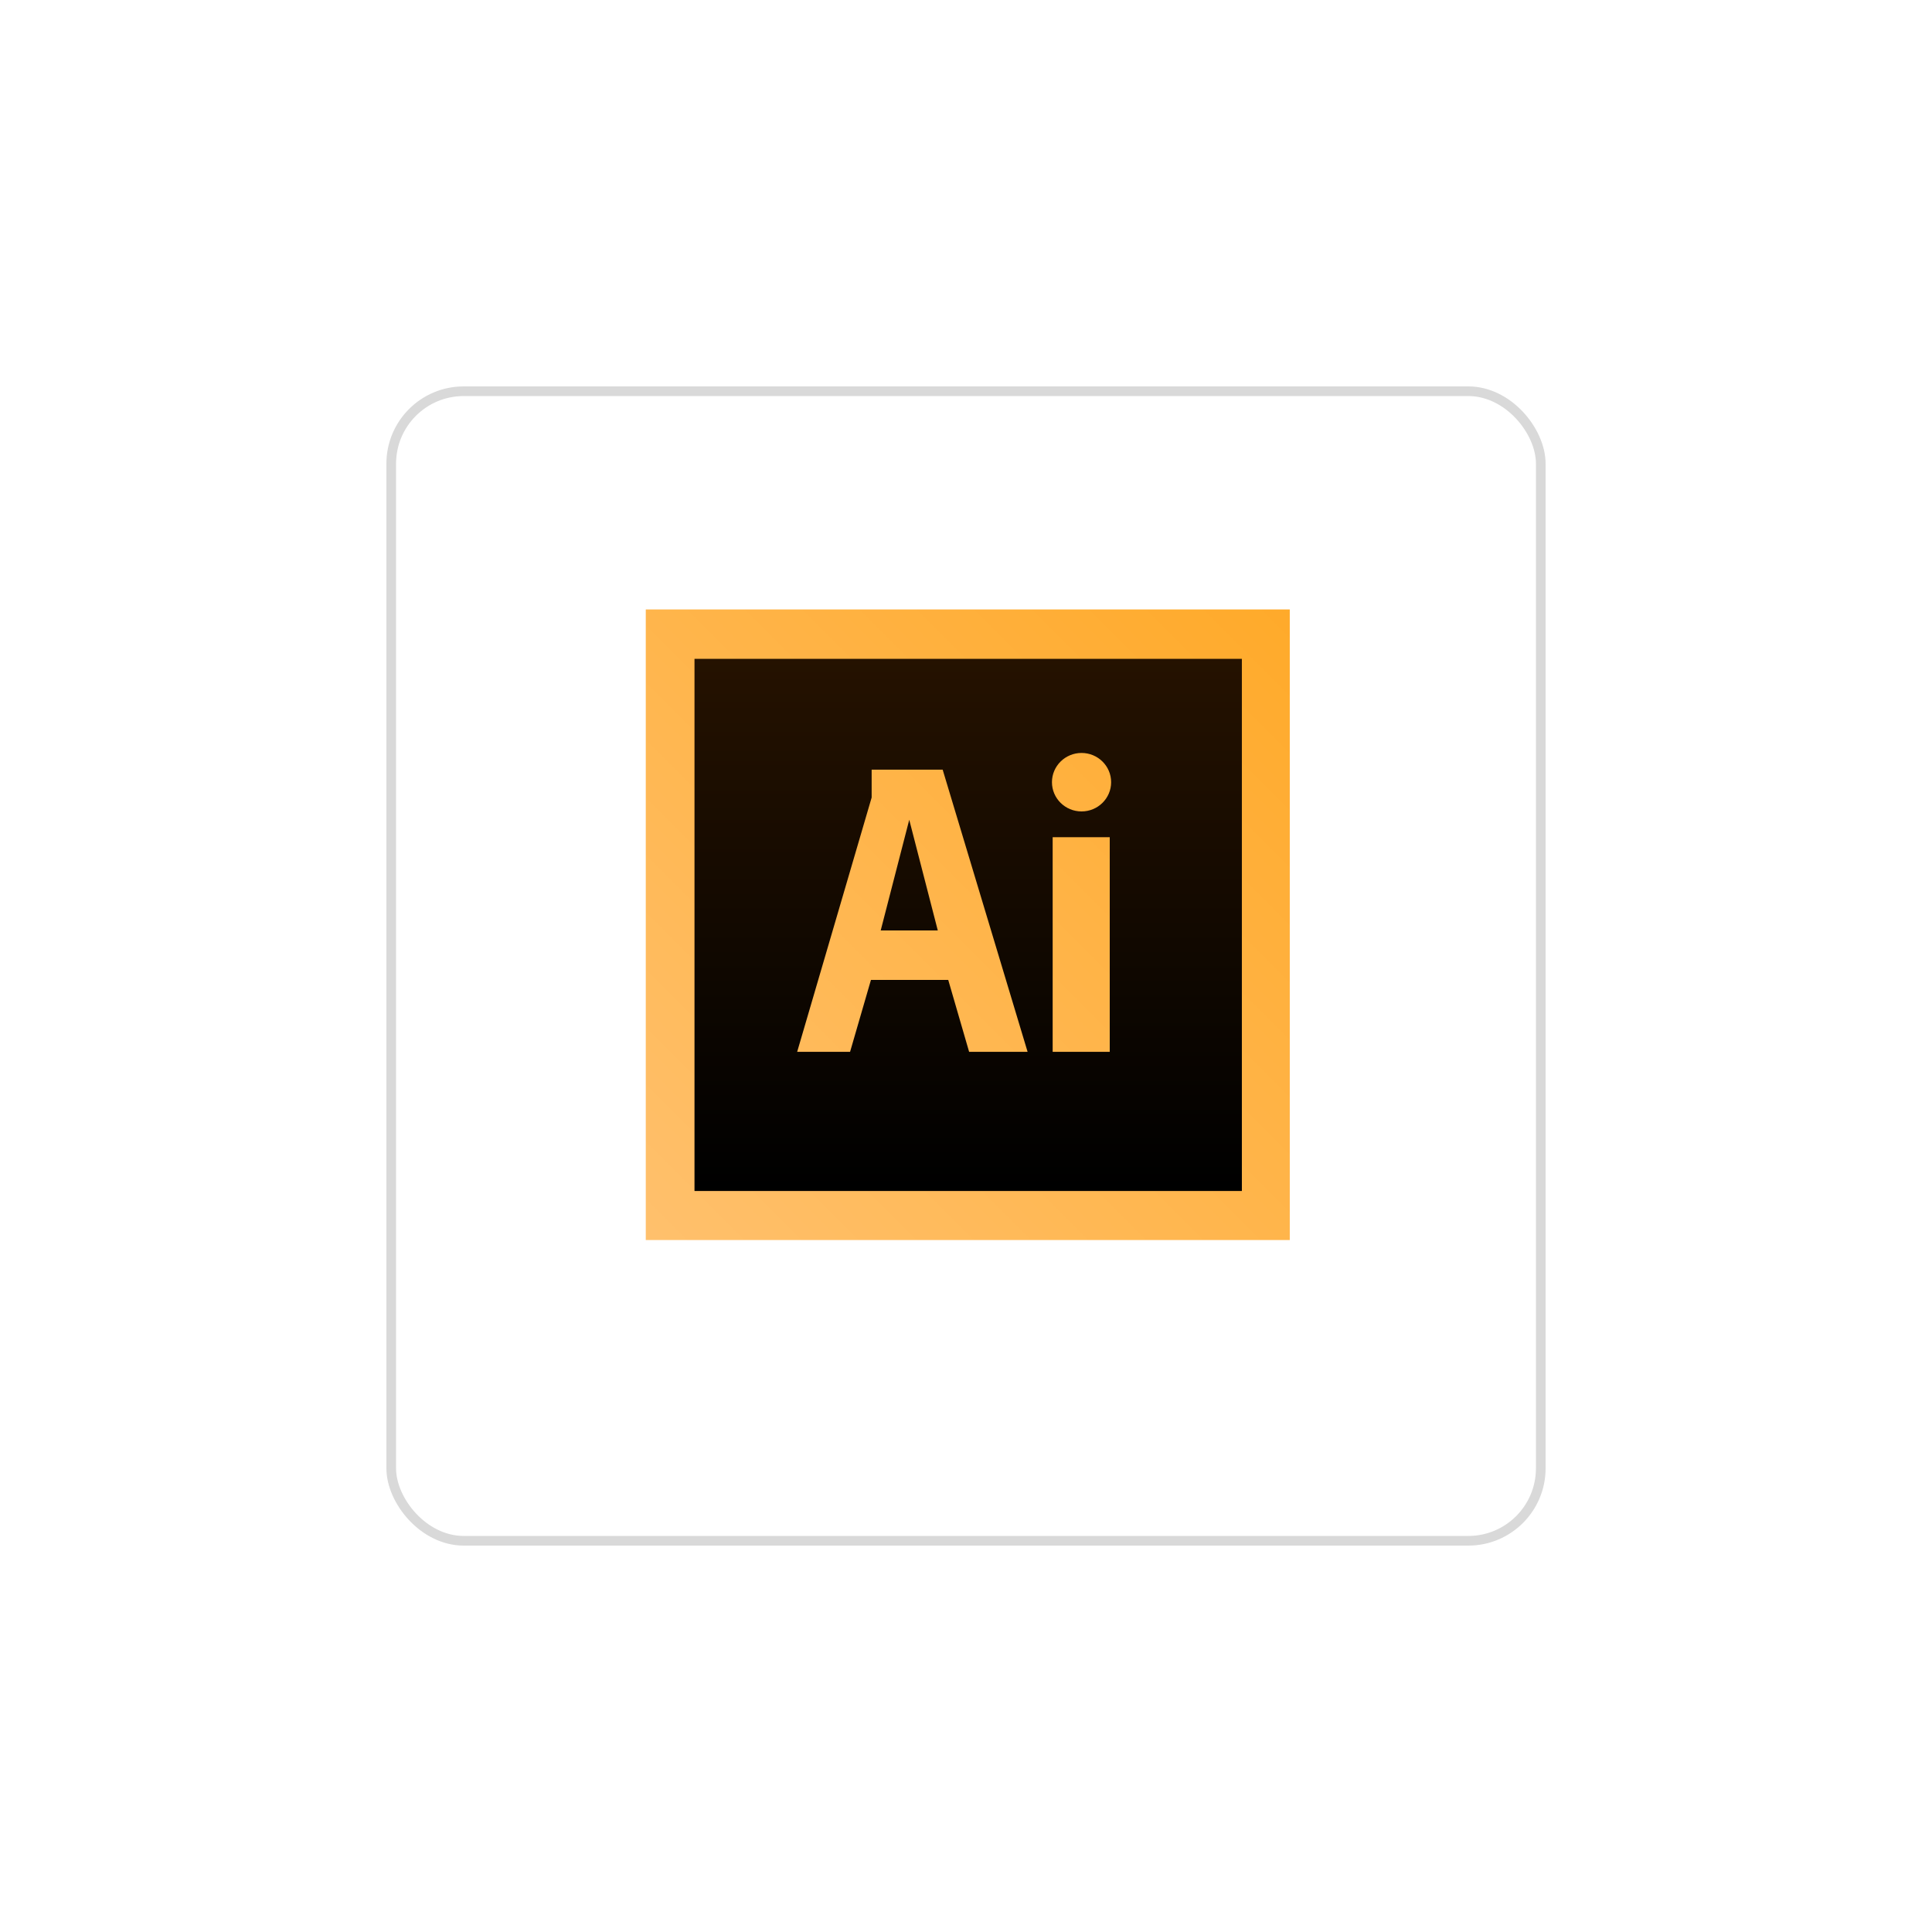 <svg width="200" height="200" viewBox="0 0 200 200" fill="none" xmlns="http://www.w3.org/2000/svg">
<g filter="url(#filter0_d_252_166)">
<rect x="40" y="36" width="120" height="120" rx="8" fill="white"/>
<rect x="40.5" y="36.5" width="119" height="119" rx="7.5" stroke="#D9D9D9"/>
</g>
<path d="M66.851 63.09H133.517V128.368H66.851V63.09Z" fill="url(#paint0_linear_252_166)"/>
<path d="M91.17 96.322H97.08L94.125 84.864L91.17 96.322ZM71.894 68.202V123.289H128.558V68.202H71.894ZM100.323 108.886L98.161 101.439H90.161L87.999 108.886H82.522L90.233 82.558V79.675H97.584L106.376 108.886H100.323V108.886ZM114.88 108.886H108.971V86.665H114.88V108.886ZM111.961 83.999C110.27 83.999 108.898 82.644 108.898 80.972C108.898 79.301 110.27 77.945 111.961 77.945C113.653 77.945 115.024 79.301 115.024 80.972C115.024 82.644 113.653 83.999 111.961 83.999Z" fill="url(#paint1_linear_252_166)"/>
<defs>
<filter id="filter0_d_252_166" x="0" y="0" width="200" height="200" filterUnits="userSpaceOnUse" color-interpolation-filters="sRGB">
<feFlood flood-opacity="0" result="BackgroundImageFix"/>
<feColorMatrix in="SourceAlpha" type="matrix" values="0 0 0 0 0 0 0 0 0 0 0 0 0 0 0 0 0 0 127 0" result="hardAlpha"/>
<feOffset dy="4"/>
<feGaussianBlur stdDeviation="20"/>
<feComposite in2="hardAlpha" operator="out"/>
<feColorMatrix type="matrix" values="0 0 0 0 0.037 0 0 0 0 0.035 0 0 0 0 0.048 0 0 0 0.1 0"/>
<feBlend mode="normal" in2="BackgroundImageFix" result="effect1_dropShadow_252_166"/>
<feBlend mode="normal" in="SourceGraphic" in2="effect1_dropShadow_252_166" result="shape"/>
</filter>
<linearGradient id="paint0_linear_252_166" x1="133.17" y1="62.743" x2="67.835" y2="128.079" gradientUnits="userSpaceOnUse">
<stop stop-color="#FFAA2A"/>
<stop offset="1" stop-color="#FFC06C"/>
</linearGradient>
<linearGradient id="paint1_linear_252_166" x1="100.226" y1="68.109" x2="100.226" y2="123.011" gradientUnits="userSpaceOnUse">
<stop stop-color="#251200"/>
<stop offset="1"/>
</linearGradient>
</defs>
</svg>
